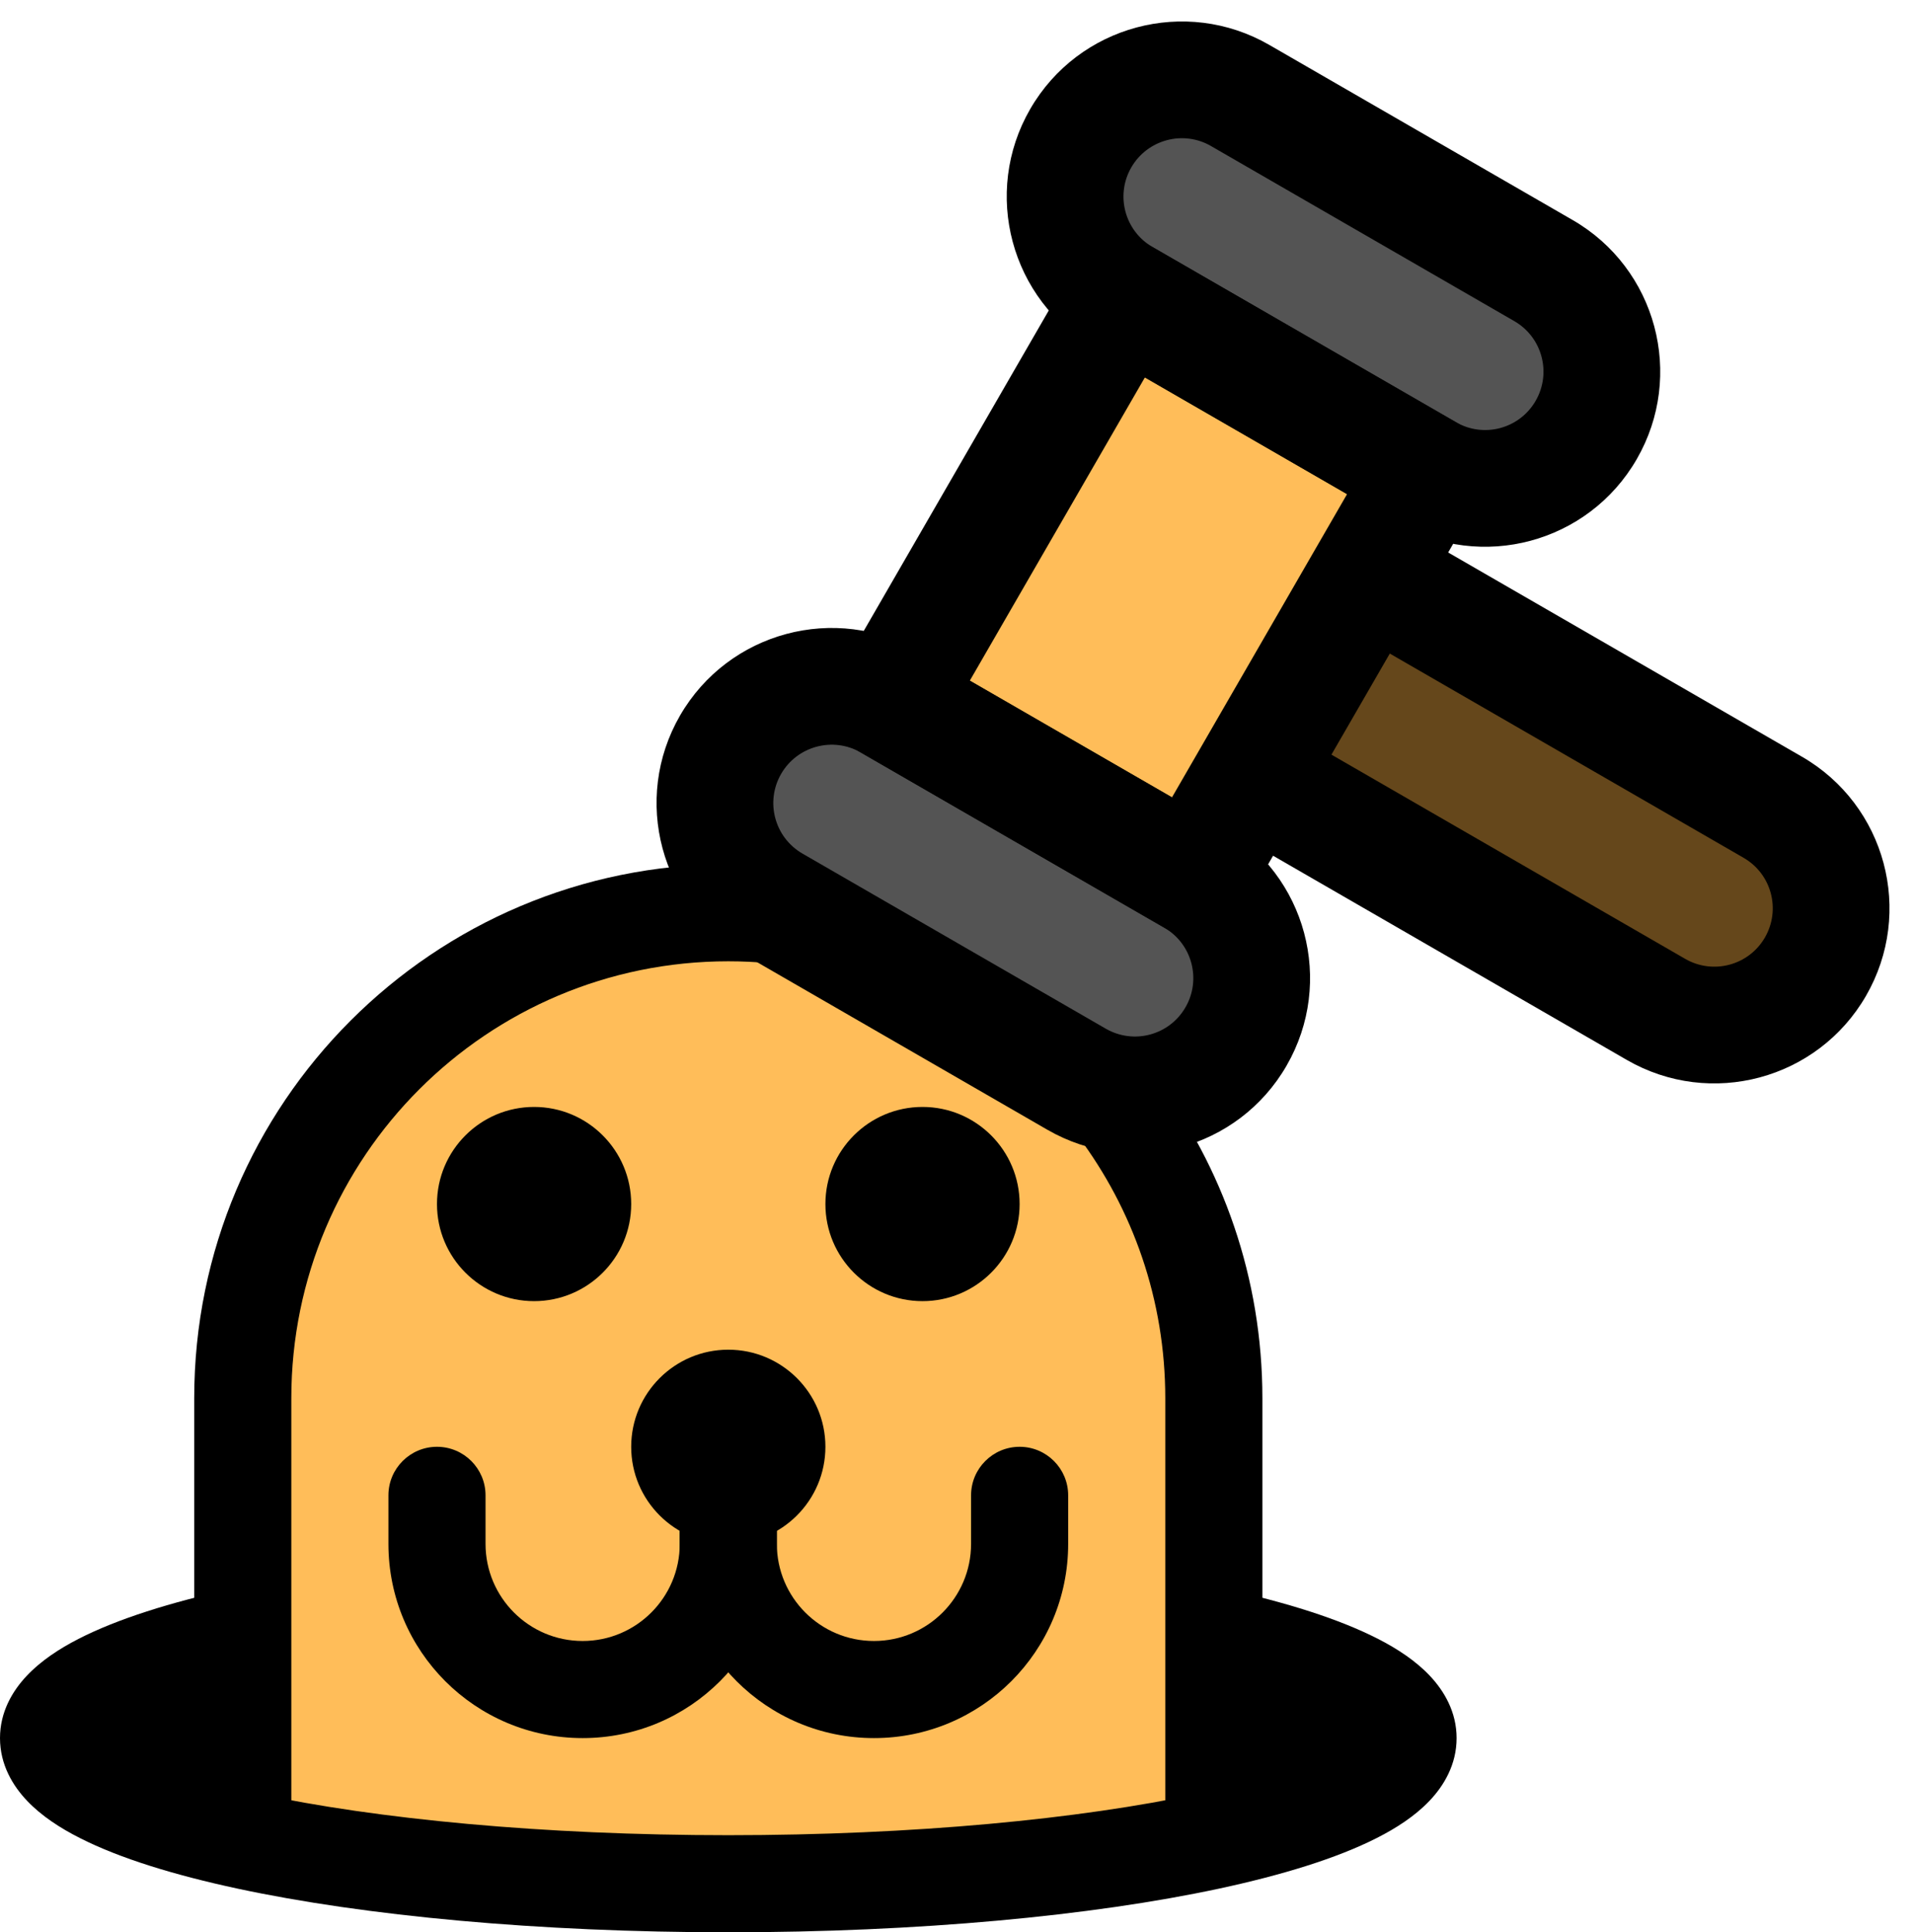 <?xml version="1.0" encoding="UTF-8" standalone="no"?><svg xmlns="http://www.w3.org/2000/svg" xmlns:xlink="http://www.w3.org/1999/xlink" contentScriptType="text/ecmascript" fill="none" zoomAndPan="magnify" style="fill: none" contentStyleType="text/css" viewBox="2.5 1.6 19.7 19.9" preserveAspectRatio="xMidYMid meet" version="1"><g id="change1_1"><path fill="#000000" d="M17 19.5C17 20.328 13.866 21 10 21C6.134 21 3 20.328 3 19.5C3 18.672 6.134 18 10 18C13.866 18 17 18.672 17 19.5Z"/></g><g id="change2_1"><path fill="#ffbd59" d="M5 16V20.5C8.876 21.242 11.071 21.128 15 20.5V16C15 13.239 12.761 11 10 11C7.239 11 5 13.239 5 16Z"/></g><g id="change3_1"><path fill="#000000" clip-rule="evenodd" d="M3.552 19.5C3.597 19.464 3.666 19.419 3.765 19.368C4.054 19.219 4.506 19.07 5.107 18.939L4.893 17.962C4.257 18.101 3.709 18.273 3.307 18.479C3.108 18.581 2.919 18.706 2.775 18.859C2.628 19.015 2.5 19.231 2.5 19.5C2.5 19.773 2.631 19.991 2.781 20.148C2.928 20.302 3.12 20.427 3.324 20.53C3.734 20.738 4.294 20.91 4.945 21.05C6.256 21.331 8.043 21.5 10 21.5C11.957 21.5 13.744 21.331 15.055 21.05C15.706 20.91 16.266 20.738 16.676 20.53C16.88 20.427 17.072 20.302 17.219 20.148C17.369 19.991 17.5 19.773 17.5 19.5C17.5 19.231 17.372 19.015 17.225 18.859C17.081 18.706 16.892 18.581 16.692 18.479C16.291 18.273 15.743 18.101 15.107 17.962L14.893 18.939C15.494 19.07 15.946 19.219 16.235 19.368C16.334 19.419 16.403 19.464 16.448 19.5C16.401 19.538 16.329 19.585 16.224 19.638C15.925 19.789 15.461 19.94 14.845 20.072C13.622 20.334 11.909 20.5 10 20.5C8.091 20.5 6.378 20.334 5.155 20.072C4.539 19.94 4.075 19.789 3.776 19.638C3.671 19.585 3.599 19.538 3.552 19.5ZM16.514 19.564C16.514 19.564 16.514 19.564 16.514 19.564L16.514 19.564Z" fill-rule="evenodd"/></g><g id="change3_2"><path fill="#000000" clip-rule="evenodd" d="M10 11.5C7.515 11.5 5.5 13.515 5.5 16V20.5H4.5V16C4.5 12.962 6.962 10.5 10 10.5C10.176 10.5 10.351 10.508 10.523 10.525L10.429 11.52C10.288 11.507 10.145 11.5 10 11.5ZM14.5 16C14.5 14.986 14.165 14.052 13.601 13.3L14.4 12.7C15.091 13.619 15.5 14.762 15.5 16V20.5H14.5V16Z" fill-rule="evenodd"/></g><g id="change3_3"><path fill="#000000" d="M11 16.5C11 17.052 10.552 17.5 10 17.5C9.448 17.5 9 17.052 9 16.5C9 15.948 9.448 15.5 10 15.5C10.552 15.5 11 15.948 11 16.5Z"/></g><g id="change3_4"><path fill="#000000" d="M13 14C13 14.552 12.552 15 12 15C11.448 15 11 14.552 11 14C11 13.448 11.448 13 12 13C12.552 13 13 13.448 13 14Z"/></g><g id="change3_5"><path fill="#000000" d="M9 14C9 14.552 8.552 15 8 15C7.448 15 7 14.552 7 14C7 13.448 7.448 13 8 13C8.552 13 9 13.448 9 14Z"/></g><g id="change3_6"><path fill="#000000" clip-rule="evenodd" d="M13 16.5C13.276 16.5 13.5 16.724 13.5 17V17.5C13.5 18.605 12.605 19.5 11.5 19.5C10.395 19.5 9.5 18.605 9.5 17.5V17H10.5V17.5C10.5 18.052 10.948 18.5 11.5 18.5C12.052 18.5 12.5 18.052 12.5 17.5V17C12.5 16.724 12.724 16.5 13 16.5Z" fill-rule="evenodd"/></g><g id="change4_1"><path fill="#545454" d="M15.272 2.584C14.697 2.252 13.962 2.449 13.63 3.024C13.298 3.599 13.495 4.334 14.07 4.666L17.193 6.469C17.768 6.801 18.503 6.604 18.835 6.029C19.167 5.454 18.97 4.719 18.395 4.387L15.272 2.584Z"/></g><g id="change4_2"><path fill="#545454" d="M11.666 8.83C11.091 8.498 10.356 8.695 10.024 9.27C9.692 9.844 9.889 10.58 10.464 10.912L13.587 12.715C14.162 13.046 14.897 12.85 15.229 12.275C15.561 11.7 15.364 10.964 14.789 10.633L11.666 8.83Z"/></g><g id="change2_2"><path fill="#ffbd59" d="M11.666 8.83L14.07 4.666L17.193 6.469L14.789 10.633L11.666 8.83Z"/></g><g id="change5_1"><path fill="#65471b" d="M19.554 11.995L15.39 9.591L16.592 7.509L20.756 9.913C21.331 10.245 21.527 10.98 21.196 11.555C20.864 12.13 20.128 12.327 19.554 11.995Z"/></g><g id="change3_7"><path fill="#000000" clip-rule="evenodd" d="M7 16.5C6.724 16.5 6.5 16.724 6.5 17V17.5C6.5 18.605 7.395 19.5 8.5 19.5C9.605 19.5 10.5 18.605 10.5 17.5V17H9.5V17.5C9.5 18.052 9.052 18.5 8.5 18.5C7.948 18.5 7.5 18.052 7.5 17.5V17C7.5 16.724 7.276 16.5 7 16.5Z" fill-rule="evenodd"/></g><g id="change3_8"><path fill="#000000" clip-rule="evenodd" d="M10.845 9.05L13.85 3.845L18.014 6.249L15.009 11.454L10.845 9.05ZM12.487 8.61L14.569 9.812L16.372 6.689L14.29 5.487L12.487 8.61Z" fill-rule="evenodd"/></g><g id="change3_9"><path fill="#000000" clip-rule="evenodd" d="M15.572 2.063C14.71 1.565 13.607 1.861 13.109 2.723C12.611 3.585 12.907 4.688 13.769 5.186L16.892 6.989C17.755 7.487 18.857 7.192 19.355 6.329C19.853 5.467 19.558 4.364 18.695 3.866L15.572 2.063ZM14.15 3.324C14.316 3.037 14.684 2.938 14.971 3.104L18.094 4.907C18.382 5.073 18.48 5.441 18.314 5.728C18.148 6.016 17.781 6.114 17.493 5.948L14.37 4.145C14.083 3.979 13.984 3.612 14.15 3.324Z" fill-rule="evenodd"/></g><g id="change3_10"><path fill="#000000" clip-rule="evenodd" d="M11.966 8.309C11.104 7.811 10.001 8.107 9.503 8.969C9.005 9.832 9.301 10.934 10.163 11.432L13.286 13.235C14.149 13.733 15.251 13.438 15.749 12.575C16.247 11.713 15.952 10.61 15.089 10.112L11.966 8.309ZM10.544 9.57C10.71 9.283 11.078 9.184 11.365 9.35L14.488 11.153C14.776 11.319 14.874 11.687 14.708 11.974C14.542 12.262 14.175 12.36 13.887 12.194L10.764 10.391C10.477 10.225 10.378 9.858 10.544 9.57Z" fill-rule="evenodd"/></g><g id="change3_11"><path fill="#000000" clip-rule="evenodd" d="M19.253 12.516L15.089 10.112L15.69 9.071L19.854 11.475C20.142 11.641 20.509 11.542 20.675 11.255C20.841 10.967 20.743 10.6 20.455 10.434L16.291 8.03L16.892 6.989L21.056 9.393C21.919 9.891 22.214 10.993 21.716 11.856C21.218 12.718 20.116 13.014 19.253 12.516Z" fill-rule="evenodd"/></g></svg>
